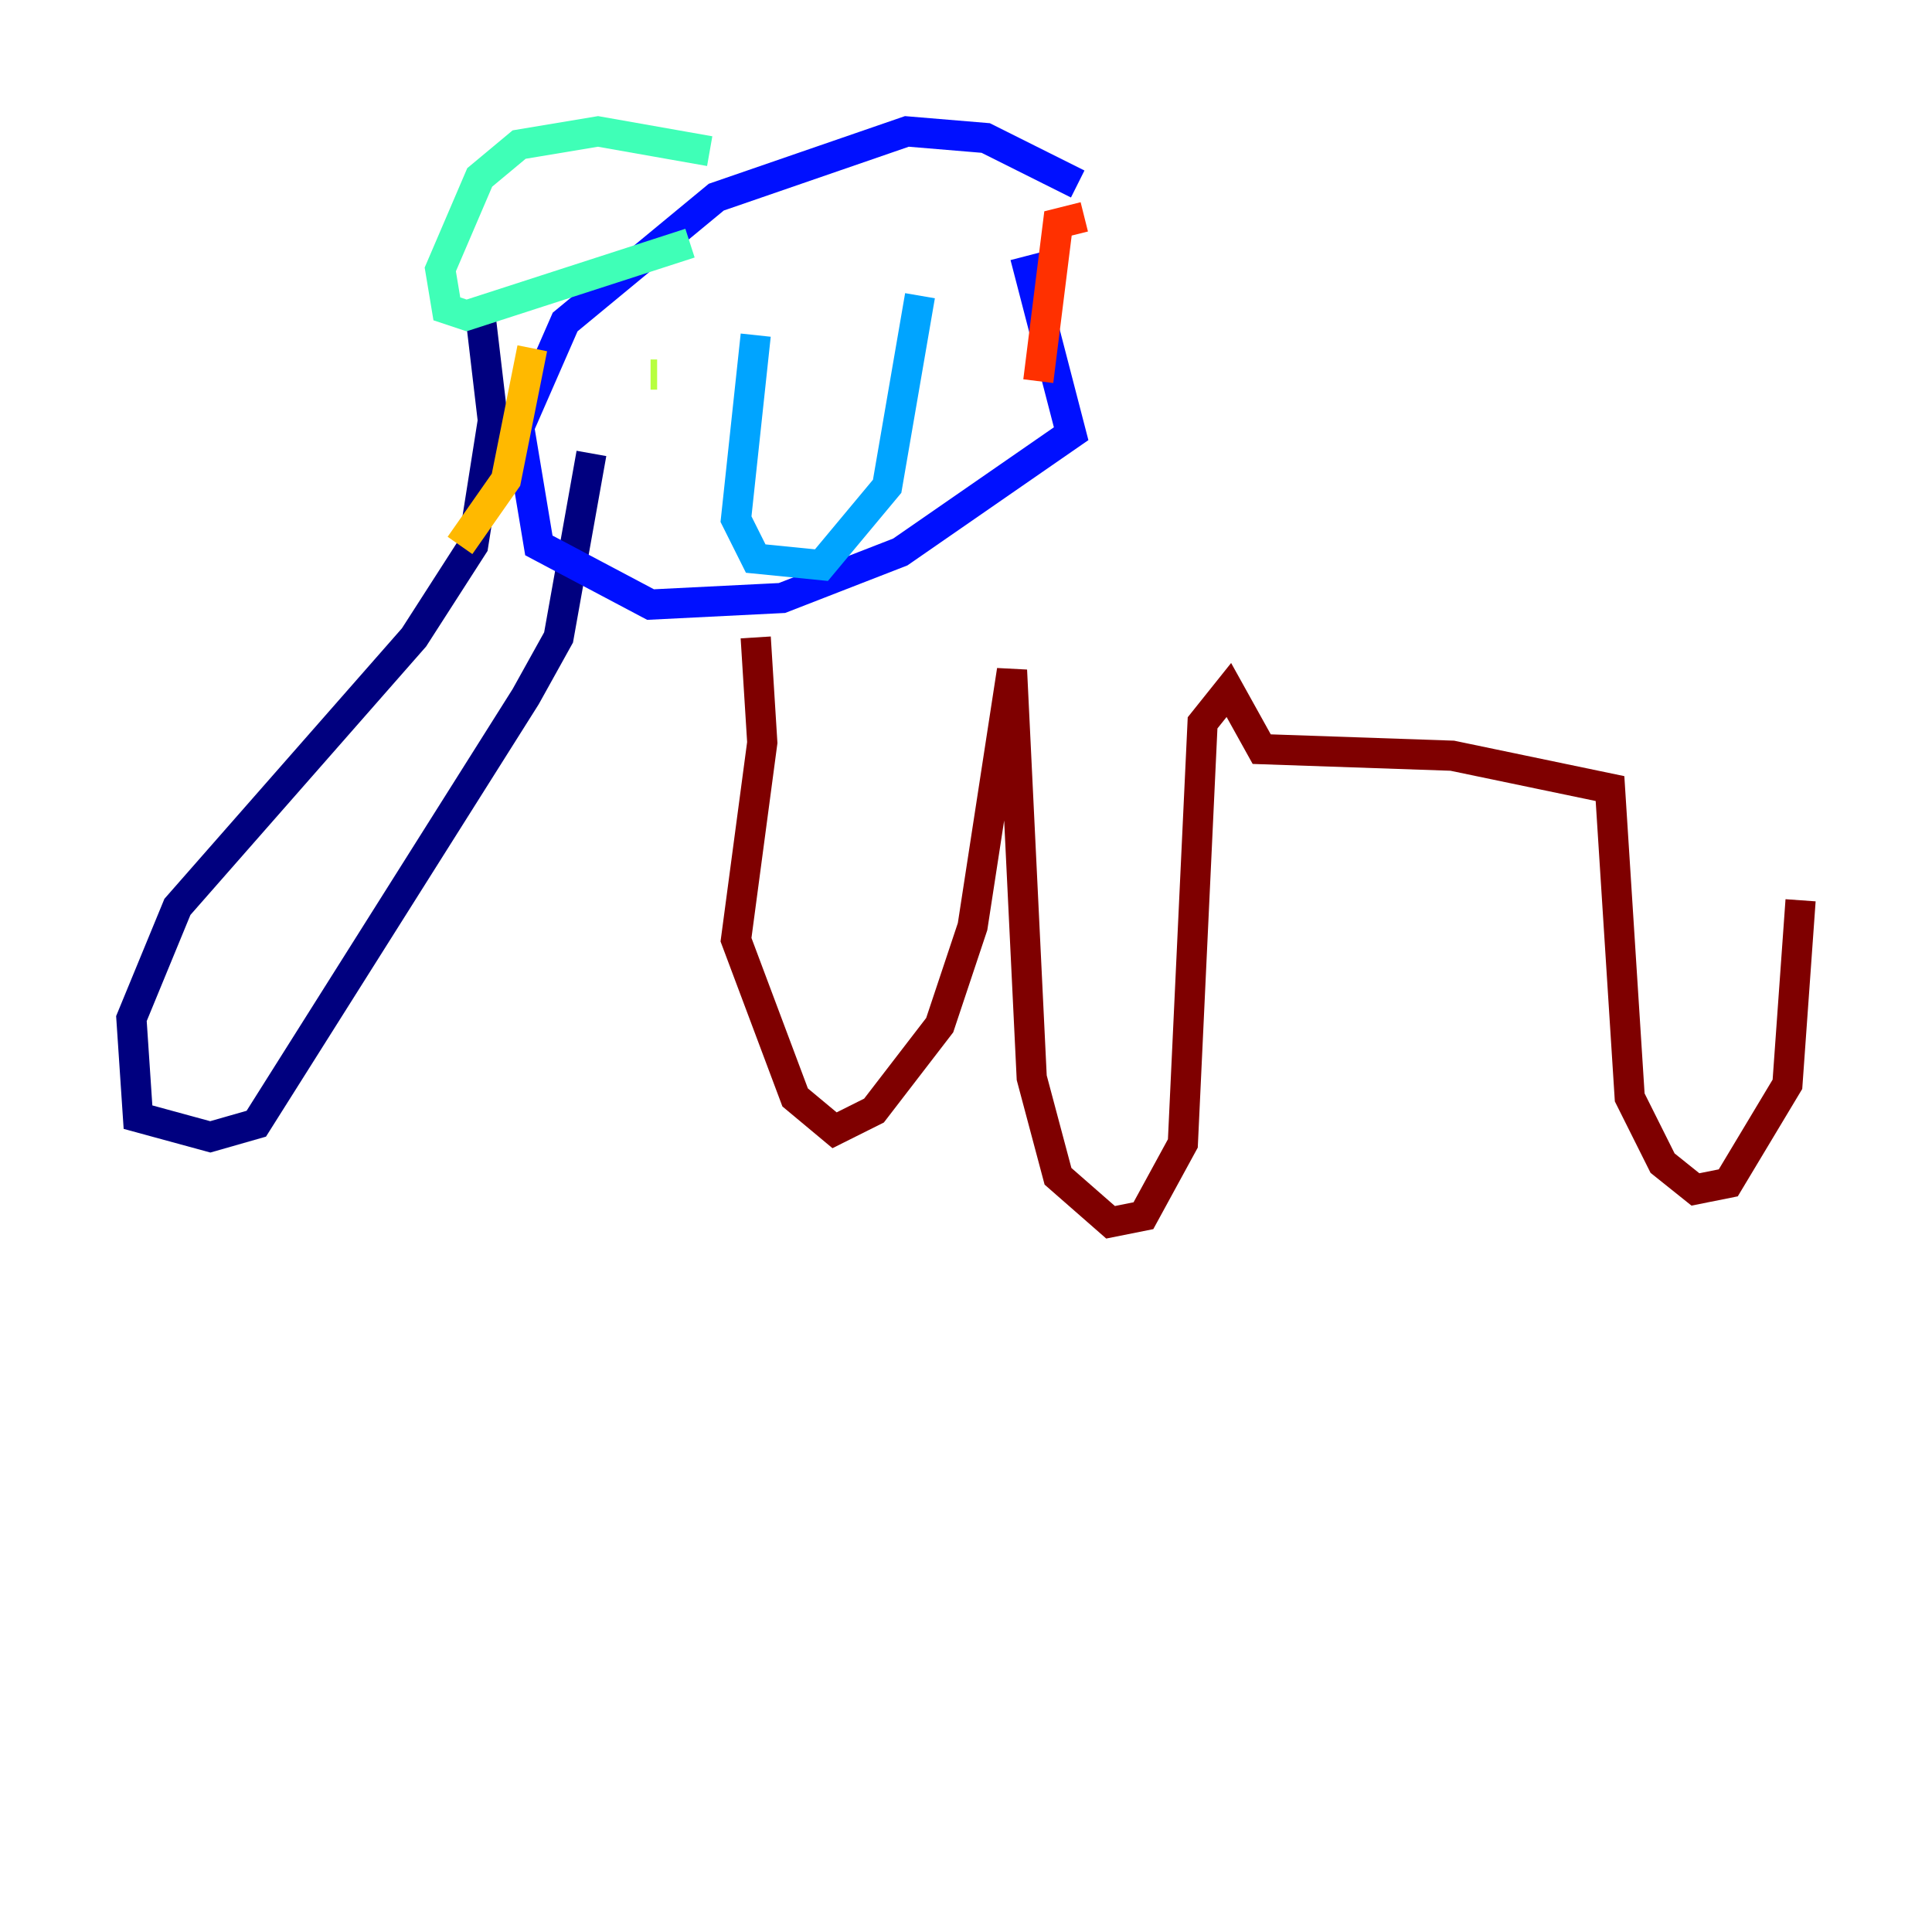<?xml version="1.0" encoding="utf-8" ?>
<svg baseProfile="tiny" height="128" version="1.2" viewBox="0,0,128,128" width="128" xmlns="http://www.w3.org/2000/svg" xmlns:ev="http://www.w3.org/2001/xml-events" xmlns:xlink="http://www.w3.org/1999/xlink"><defs /><polyline fill="none" points="31.782,20.463 32.653,27.864 31.347,36.136 27.429,42.231 11.755,60.082 8.707,67.483 9.143,74.014 13.932,75.32 16.98,74.449 34.83,46.15 37.007,42.231 39.184,30.041" stroke="#00007f" stroke-width="2" /><polyline fill="none" points="71.401,12.191 65.306,9.143 60.082,8.707 47.456,13.061 37.442,21.333 34.395,28.299 35.701,36.136 43.102,40.054 51.809,39.619 59.646,36.571 70.966,28.735 67.918,16.98" stroke="#0010ff" stroke-width="2" /><polyline fill="none" points="50.068,22.204 48.762,34.395 50.068,37.007 54.422,37.442 58.776,32.218 60.952,19.592" stroke="#00a4ff" stroke-width="2" /><polyline fill="none" points="47.02,10.014 39.619,8.707 34.395,9.578 31.782,11.755 29.17,17.85 29.605,20.463 30.912,20.898 45.714,16.109" stroke="#3fffb7" stroke-width="2" /><polyline fill="none" points="43.537,24.816 43.102,24.816" stroke="#b7ff3f" stroke-width="2" /><polyline fill="none" points="30.476,36.136 33.524,31.782 35.265,23.075" stroke="#ffb900" stroke-width="2" /><polyline fill="none" points="71.837,14.367 70.095,14.803 68.789,25.252" stroke="#ff3000" stroke-width="2" /><polyline fill="none" points="50.068,42.231 50.503,49.197 48.762,62.258 52.68,72.707 55.292,74.884 57.905,73.578 62.258,67.918 64.435,61.388 67.048,44.408 68.354,71.401 70.095,77.932 73.578,80.98 75.755,80.544 78.367,75.755 79.674,47.891 81.415,45.714 83.592,49.633 96.218,50.068 106.667,52.245 107.973,72.707 110.15,77.061 112.326,78.803 114.503,78.367 118.422,71.837 119.293,59.646" stroke="#7f0000" stroke-width="2" /></svg>